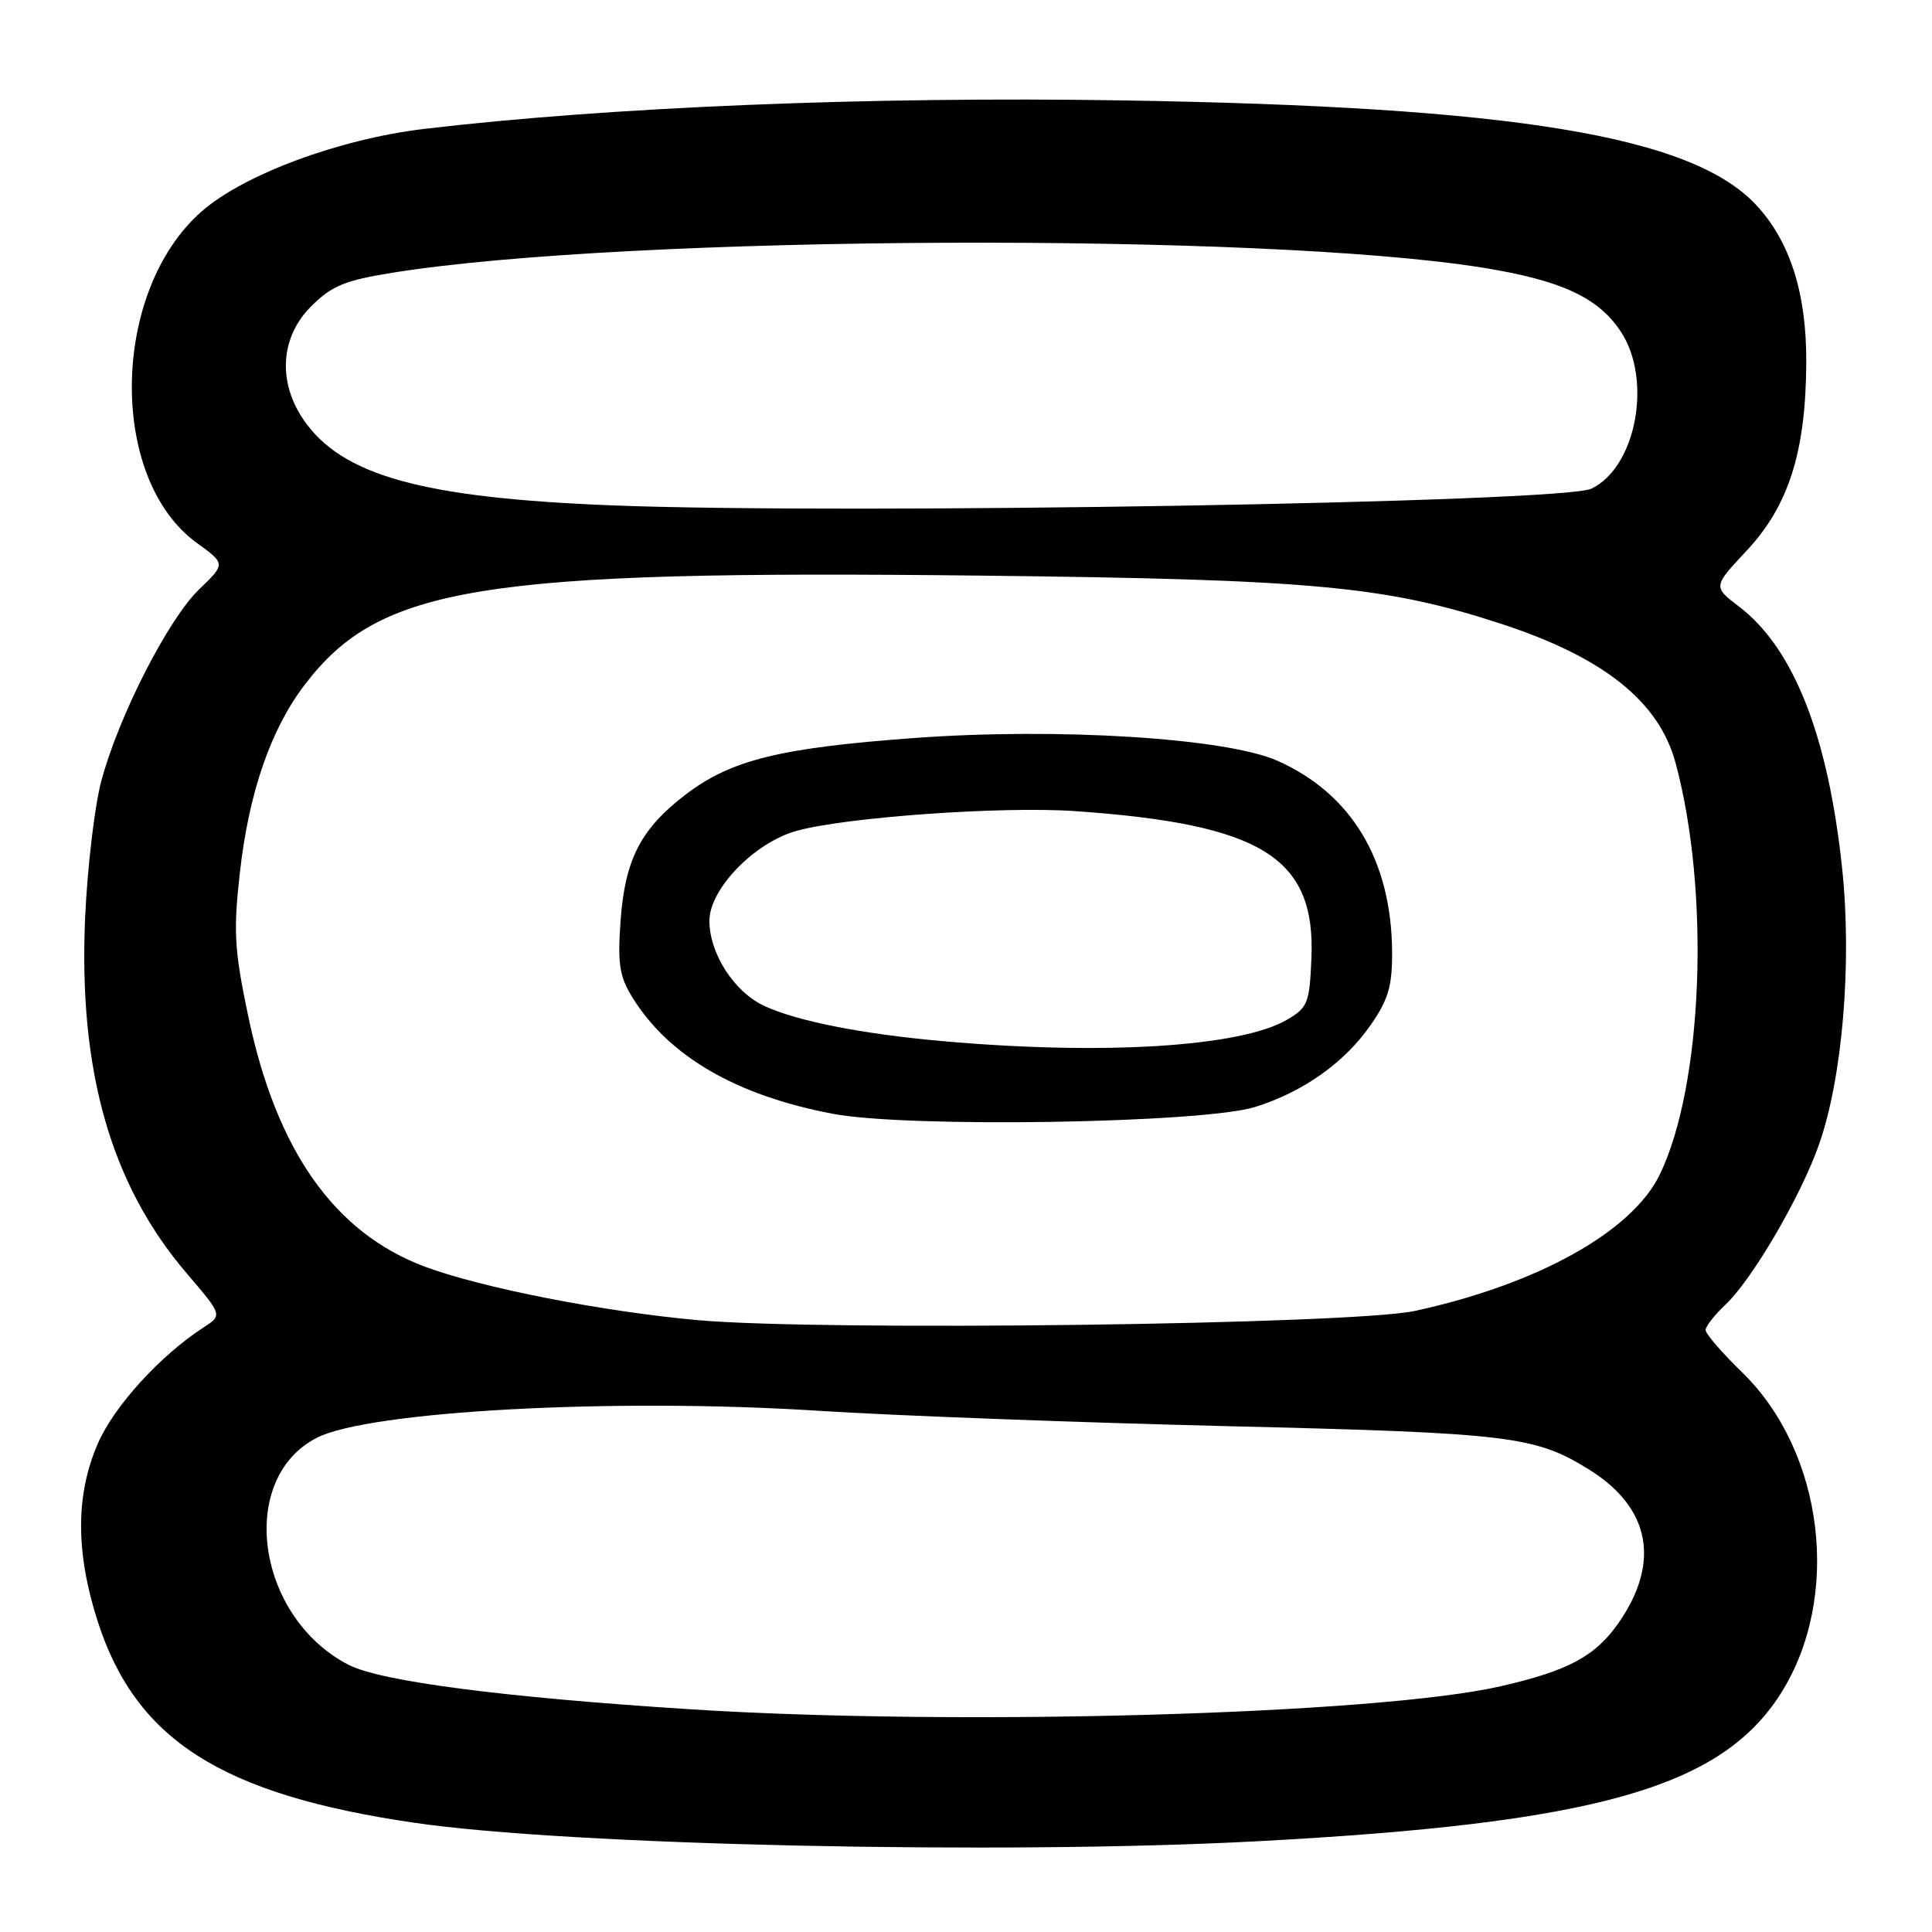 <?xml version="1.0" encoding="UTF-8" standalone="no"?>
<!DOCTYPE svg PUBLIC "-//W3C//DTD SVG 1.1//EN" "http://www.w3.org/Graphics/SVG/1.1/DTD/svg11.dtd" >
<svg xmlns="http://www.w3.org/2000/svg" xmlns:xlink="http://www.w3.org/1999/xlink" version="1.1" viewBox="0 0 256 256">
 <g >
 <path fill="currentColor"
d=" M 166.50 243.98 C 211.37 241.60 228.03 236.91 235.96 224.40 C 244.03 211.67 241.72 192.44 230.85 181.85 C 228.18 179.26 226.00 176.73 226.00 176.24 C 226.00 175.75 227.17 174.26 228.59 172.92 C 232.13 169.62 238.61 158.54 241.02 151.68 C 244.14 142.81 245.41 127.64 244.10 115.12 C 242.25 97.54 237.68 85.91 230.46 80.40 C 226.97 77.74 226.97 77.74 231.43 72.98 C 237.03 66.99 239.29 59.83 239.34 48.00 C 239.38 38.85 237.19 31.98 232.70 27.16 C 224.16 18.00 200.62 14.13 148.50 13.30 C 115.17 12.77 80.74 14.18 56.21 17.08 C 44.96 18.42 32.28 23.12 26.69 28.04 C 14.67 38.62 14.33 63.43 26.08 71.94 C 29.90 74.71 29.90 74.71 26.38 78.10 C 22.26 82.08 15.70 94.94 13.42 103.50 C 12.54 106.80 11.58 114.93 11.28 121.57 C 10.38 141.86 14.68 156.95 24.72 168.70 C 29.48 174.27 29.48 174.27 26.99 175.88 C 21.23 179.61 15.10 186.34 12.96 191.29 C 10.01 198.08 10.01 205.69 12.94 214.82 C 18.00 230.56 29.34 237.78 54.86 241.52 C 75.26 244.52 132.62 245.78 166.50 243.98 Z  M 91.50 226.49 C 66.73 224.91 50.42 222.79 46.17 220.59 C 33.95 214.27 31.38 195.99 41.95 190.53 C 48.84 186.96 81.56 185.20 108.50 186.94 C 118.40 187.57 142.70 188.49 162.50 188.97 C 200.22 189.88 203.43 190.27 210.65 194.78 C 218.66 199.80 220.04 207.01 214.50 215.00 C 211.42 219.44 207.84 221.38 198.88 223.43 C 182.63 227.17 127.00 228.75 91.50 226.49 Z  M 92.50 174.93 C 79.96 173.81 63.80 170.64 56.32 167.85 C 44.26 163.34 36.59 152.42 32.85 134.45 C 31.04 125.78 30.91 123.34 31.80 115.50 C 32.99 104.97 35.89 96.61 40.38 90.73 C 50.33 77.67 63.58 75.53 129.70 76.27 C 173.82 76.76 183.51 77.65 198.76 82.61 C 212.45 87.06 219.83 92.92 222.03 101.12 C 226.64 118.23 225.65 143.82 219.93 155.63 C 216.28 163.19 203.76 170.17 187.50 173.70 C 179.19 175.51 109.14 176.41 92.50 174.93 Z  M 166.35 146.67 C 172.75 144.65 178.20 140.77 181.67 135.75 C 183.97 132.43 184.49 130.62 184.46 126.08 C 184.37 113.98 179.09 105.18 169.28 100.81 C 162.49 97.79 140.21 96.39 121.15 97.79 C 103.31 99.10 96.87 100.69 90.84 105.29 C 84.91 109.82 82.81 113.88 82.23 122.00 C 81.82 127.72 82.08 129.39 83.80 132.17 C 88.62 139.96 97.54 145.15 110.33 147.58 C 120.29 149.48 159.45 148.84 166.35 146.67 Z  M 81.00 66.96 C 55.93 65.97 45.28 63.01 40.23 55.63 C 36.76 50.57 37.16 44.63 41.25 40.57 C 43.97 37.86 45.73 37.14 52.06 36.13 C 83.19 31.14 167.42 30.77 196.54 35.48 C 206.86 37.15 211.75 39.41 214.74 43.90 C 218.99 50.29 216.82 61.92 210.85 64.76 C 206.98 66.59 112.26 68.20 81.00 66.96 Z  M 124.84 137.95 C 114.23 137.01 105.55 135.29 101.27 133.29 C 97.28 131.44 94.00 126.34 94.00 122.01 C 94.00 117.81 99.94 111.67 105.52 110.10 C 112.03 108.28 132.84 106.80 142.50 107.48 C 167.22 109.21 174.33 113.63 173.77 126.95 C 173.52 132.94 173.29 133.52 170.50 135.14 C 164.33 138.72 146.13 139.85 124.84 137.95 Z "/>
</g>
</svg>
